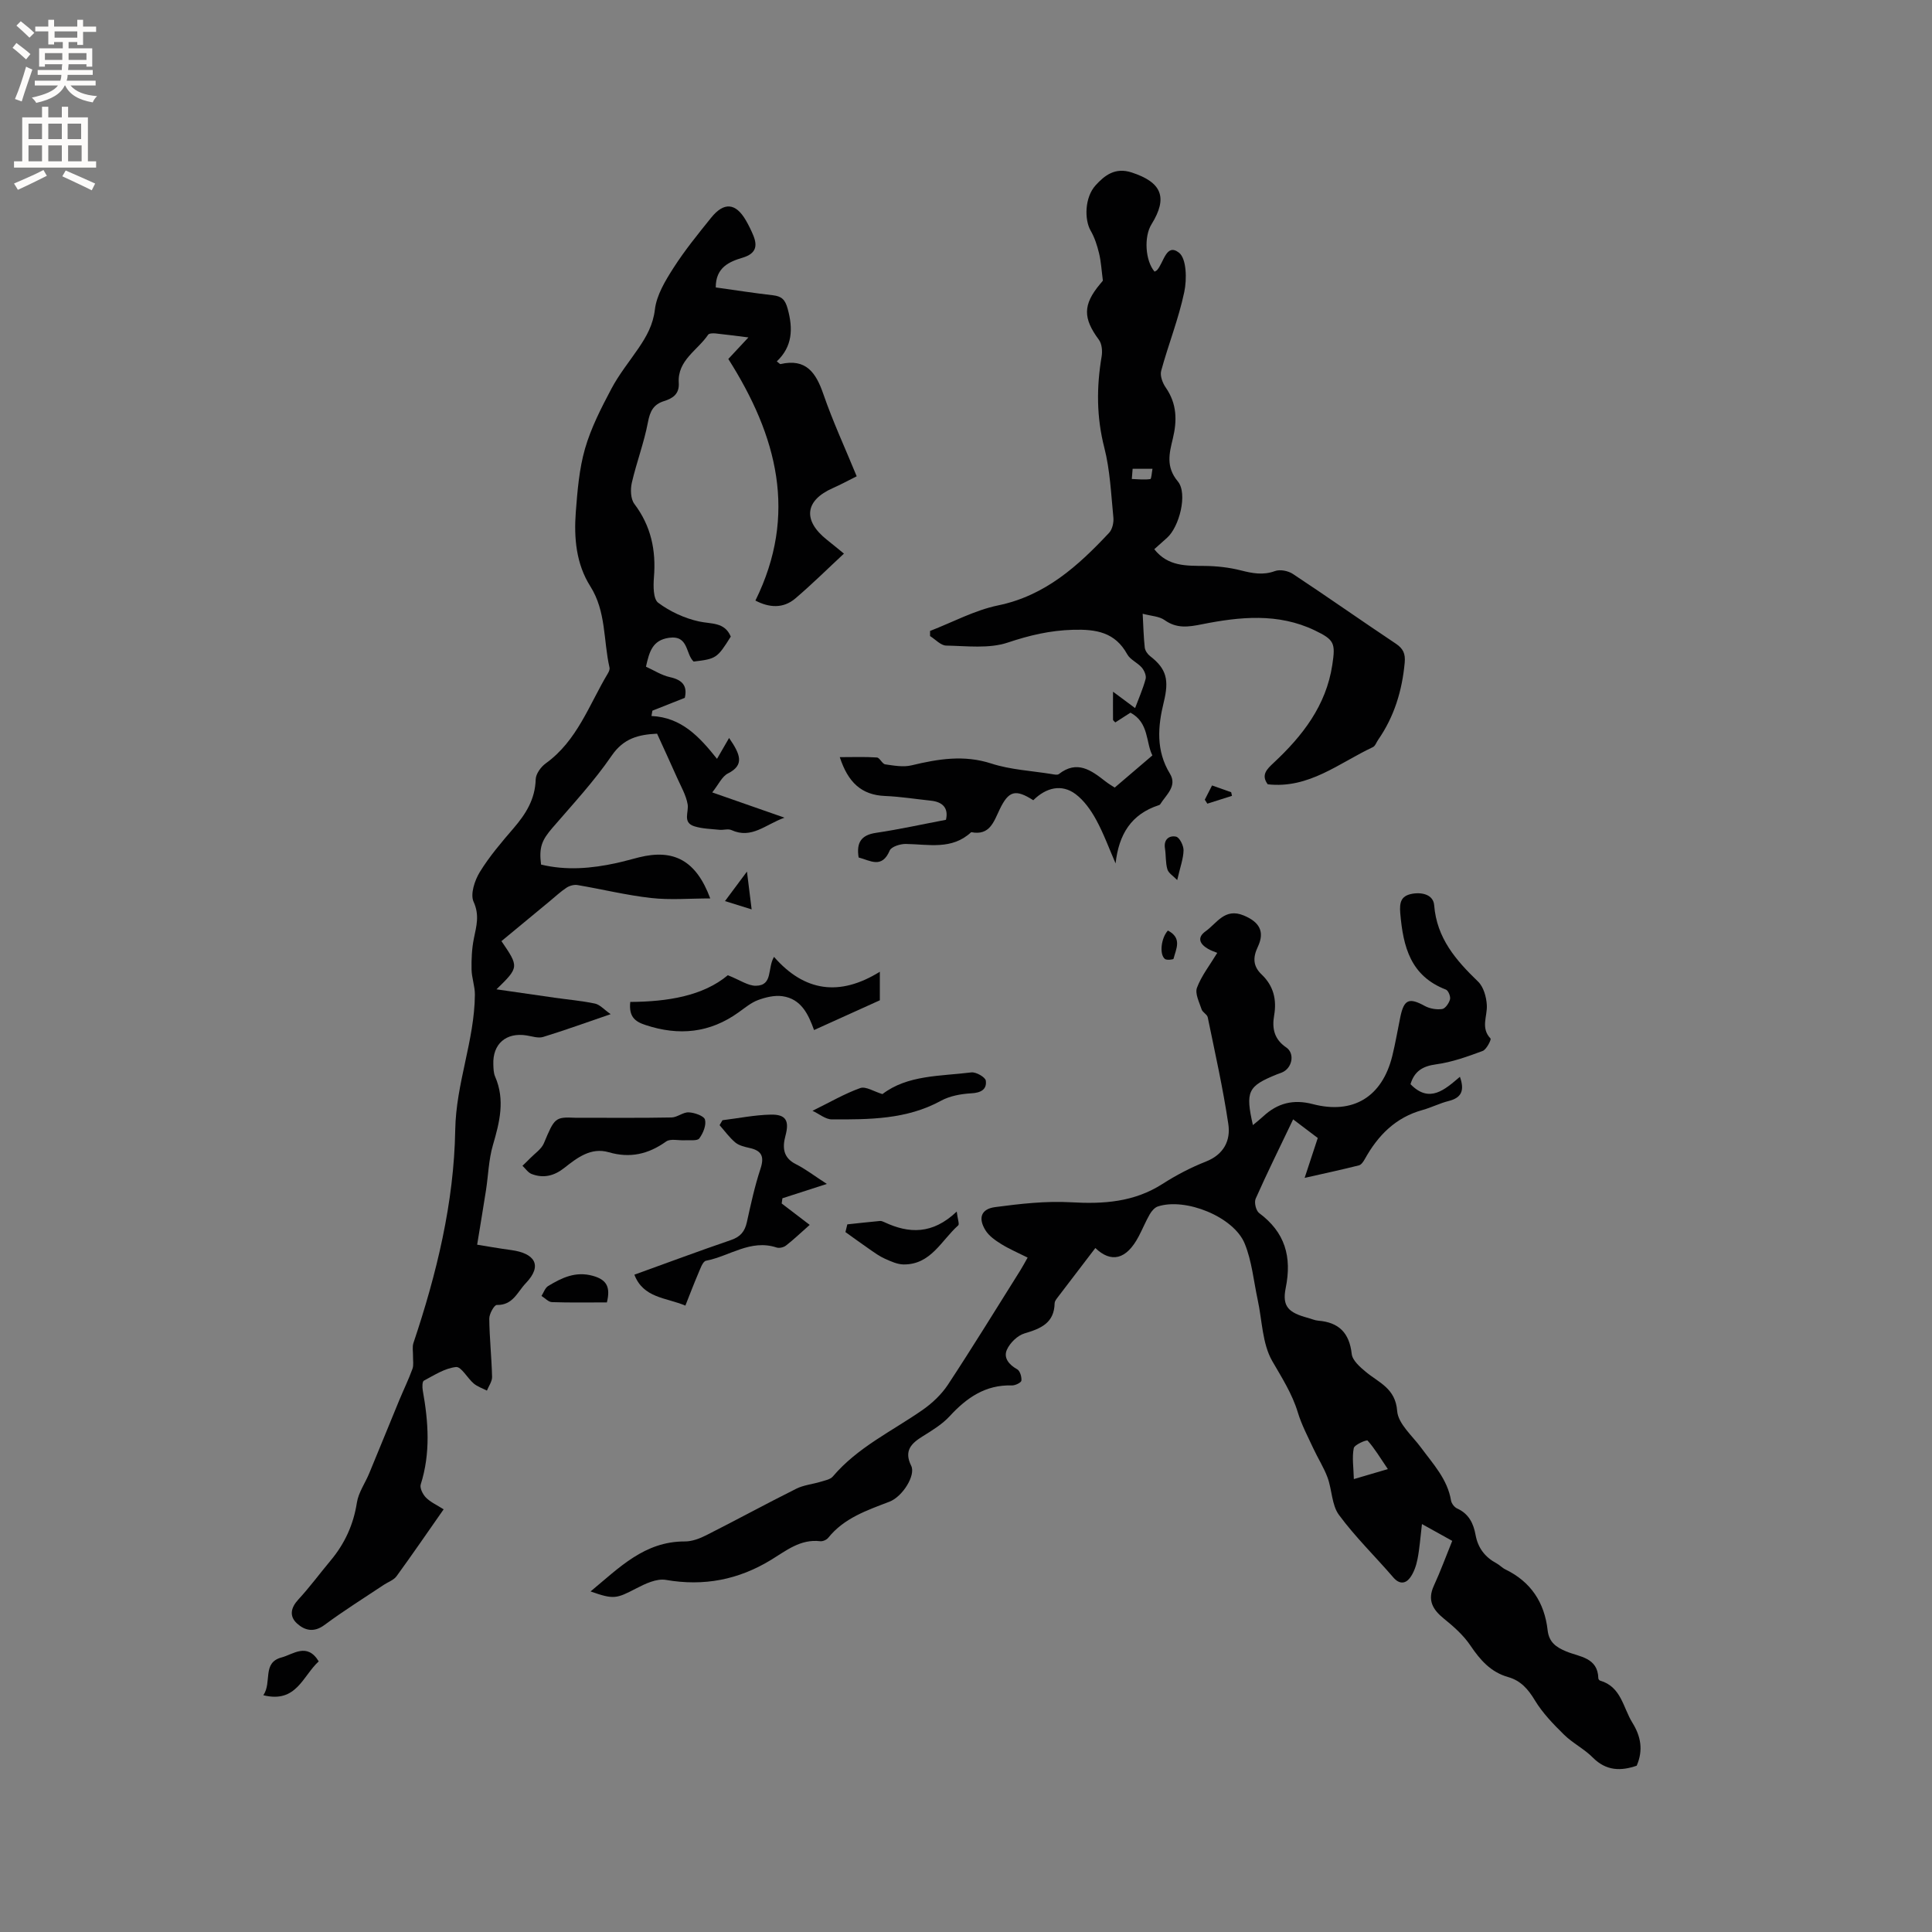 <svg enable-background="new 0 0 400 400" viewBox="0 0 400 400" xmlns="http://www.w3.org/2000/svg"><rect x="0" y="0" width="400" height="400" fill="#808080" stroke="none"/><g fill="#010102"><path d="m148.19 59.51c4.08.57 7.95 1.18 11.83 1.62 1.81.21 2.54.89 3.06 2.8 1.14 4.14 1 7.81-2.25 10.89.47.35.65.59.76.56 5.28-1.22 7.34 1.75 8.88 6.22 1.96 5.68 4.5 11.16 6.9 17.01-1.76.88-3.32 1.73-4.93 2.44-5.81 2.56-6.29 6.7-1.22 10.72 1.16.92 2.3 1.86 3.51 2.85-3.4 3.16-6.62 6.35-10.06 9.28-2.54 2.16-5.46 1.91-8.27.44 8.8-17.84 4.51-34.06-5.61-50.02 1.06-1.13 2.4-2.58 4.16-4.46-2.58-.32-4.71-.61-6.85-.83-.5-.05-1.29-.02-1.49.27-2.17 3.23-6.37 5.28-6.08 9.95.15 2.32-1.22 3.22-3.04 3.79-2.19.68-2.91 2.09-3.34 4.37-.8 4.24-2.37 8.33-3.34 12.55-.31 1.37-.25 3.33.52 4.36 3.46 4.58 4.52 9.61 4.06 15.21-.14 1.78-.16 4.48.88 5.26 2.43 1.82 5.44 3.21 8.42 3.87 2.57.57 5.33.08 6.61 3.14-2.81 4.48-3.01 4.61-7.69 5.17-1.7-1.58-1.01-5.5-5.1-4.92-3.41.49-4.07 2.84-4.77 5.98 1.58.71 3.21 1.78 4.98 2.17 2.65.58 3.62 1.88 3.06 4.28-2.33.92-4.52 1.79-6.71 2.66-.06.37-.13.73-.19 1.1 6.21.28 9.92 4.29 13.57 8.87.98-1.7 1.74-3.01 2.5-4.32 2.36 3.42 3.21 5.6-.23 7.34-1.24.62-1.95 2.29-3.26 3.93 5.16 1.8 9.7 3.39 14.96 5.23-4 1.44-6.8 4.47-10.98 2.57-.7-.32-1.67.03-2.5-.06-1.74-.18-3.55-.21-5.2-.73-2.47-.79-1.1-2.91-1.37-4.54-.33-1.92-1.4-3.73-2.21-5.56-1.33-3-2.71-5.97-4.12-9.07-3.84.19-6.93.94-9.41 4.57-3.62 5.28-8.04 10.04-12.24 14.91-2.2 2.55-2.83 4.02-2.37 7.62 5.21 1.26 10.43.82 15.63-.32 1.55-.34 3.08-.79 4.62-1.17 7.28-1.82 11.88.69 14.78 8.5-4.22 0-8.27.36-12.24-.09-5.12-.57-10.16-1.82-15.25-2.68-.72-.12-1.65.14-2.27.55-1.23.81-2.32 1.84-3.47 2.79-3.34 2.76-6.68 5.52-10 8.27 3.65 5.34 3.65 5.41-1.03 9.98 4.47.65 8.23 1.2 12 1.73 2.8.4 5.63.64 8.39 1.22 1.01.21 1.86 1.22 3.25 2.19-5.05 1.73-9.48 3.34-13.98 4.72-1.01.31-2.28-.13-3.41-.31-4.24-.69-7.07 1.74-6.9 6.01.03.84.04 1.76.37 2.51 2.1 4.83.93 9.44-.46 14.19-.88 3.01-.95 6.25-1.44 9.39-.55 3.57-1.16 7.12-1.82 11.22 1.8.29 4.44.76 7.1 1.12 4.69.64 6.58 3.08 2.98 6.84-1.77 1.85-2.67 4.6-6.02 4.52-.52-.01-1.56 1.84-1.55 2.82.04 4.02.48 8.04.58 12.07.02.94-.69 1.89-1.07 2.84-.92-.48-1.95-.81-2.72-1.46-1.32-1.11-2.59-3.54-3.68-3.42-2.3.24-4.5 1.68-6.65 2.82-.35.18-.35 1.36-.23 2.03 1.17 6.51 1.63 12.98-.42 19.45-.24.75.43 2.07 1.08 2.73.94.95 2.25 1.53 3.66 2.43-3.31 4.73-6.47 9.34-9.75 13.85-.58.8-1.73 1.18-2.6 1.76-4.12 2.75-8.33 5.37-12.3 8.32-2.2 1.64-4.1 1.16-5.71-.3-1.63-1.49-1.31-3.24.28-4.96 2.37-2.57 4.45-5.4 6.69-8.08 2.92-3.5 4.72-7.41 5.43-11.98.33-2.11 1.72-4.04 2.56-6.08 2.1-5.06 4.15-10.13 6.24-15.19.89-2.14 1.91-4.23 2.7-6.41.29-.8.1-1.77.12-2.66.02-.91-.19-1.89.09-2.71 4.81-14.33 8.4-29.08 8.65-44.1.16-9.71 4-18.53 4.07-28.03.01-1.74-.66-3.47-.69-5.21-.04-2.14.06-4.32.48-6.4.52-2.57 1.21-4.82-.06-7.61-.71-1.56.22-4.41 1.28-6.14 1.98-3.23 4.49-6.17 6.98-9.06 2.55-2.96 4.49-6.03 4.6-10.14.03-1.14 1.08-2.59 2.08-3.31 6.53-4.7 8.98-12.16 12.87-18.64.21-.35.42-.84.33-1.21-1.28-5.6-.67-11.6-3.97-16.81-2.94-4.64-3.41-10.01-3.01-15.35.34-4.43.7-8.95 1.92-13.18 1.24-4.29 3.34-8.38 5.44-12.35 1.57-2.98 3.74-5.65 5.65-8.45 1.65-2.44 2.99-4.8 3.37-7.99.36-2.99 2.15-5.95 3.84-8.59 2.33-3.64 5.08-7.02 7.8-10.4 2.66-3.31 5.1-3.08 7.2.55.58 1 1.1 2.06 1.54 3.13.93 2.27.46 3.76-2.15 4.57-2.8.83-5.65 2.01-5.63 6.18z"/><path d="m300.67 319.02c-2.03-1.12-3.84-2.13-6.27-3.48-.33 2.75-.48 5.03-.92 7.26-.27 1.36-.76 2.82-1.58 3.9-.92 1.2-2.17 1.35-3.42-.1-3.73-4.34-7.88-8.36-11.26-12.95-1.51-2.04-1.43-5.19-2.36-7.73-.77-2.09-2.01-4.01-2.95-6.04-1.14-2.46-2.43-4.88-3.21-7.46-1.18-3.88-3.29-7.15-5.29-10.62-2.08-3.61-2.09-8.42-3.02-12.7-.84-3.89-1.2-7.98-2.68-11.61-2.26-5.58-12.3-9.59-18-7.7-.67.22-1.3.98-1.68 1.64-.84 1.46-1.48 3.05-2.27 4.54-2.58 4.91-5.75 5.52-8.98 2.42-2.6 3.4-5.24 6.85-7.87 10.31-.25.33-.55.73-.56 1.11-.08 4.13-2.87 5.26-6.24 6.26-1.45.43-3 1.95-3.64 3.37-.75 1.66.4 3.1 2.12 4.05.59.32.96 1.58.88 2.35-.04.41-1.28 1.02-1.95 1-5.47-.18-9.38 2.54-12.91 6.38-1.54 1.67-3.6 2.92-5.56 4.14-2.41 1.49-3.94 3.02-2.39 6.13.96 1.93-1.77 6.37-4.51 7.42-4.65 1.79-9.38 3.37-12.67 7.47-.34.43-1.14.78-1.68.71-4.08-.48-7.02 1.95-10.15 3.86-6.75 4.12-13.91 5.52-21.79 4.15-1.92-.33-4.29.8-6.19 1.79-4.05 2.1-4.6 2.3-9.4.6 5.96-4.93 11.17-10.37 19.51-10.35 1.49.01 3.09-.6 4.45-1.29 6.24-3.15 12.37-6.5 18.62-9.62 1.55-.78 3.41-.94 5.1-1.46.87-.27 1.96-.46 2.49-1.09 5.13-6.04 12.23-9.36 18.56-13.76 2.01-1.4 3.93-3.22 5.27-5.25 5.13-7.79 10-15.74 14.96-23.63.5-.79.93-1.62 1.53-2.67-1.93-.97-3.77-1.75-5.45-2.79-1.22-.76-2.54-1.67-3.27-2.85-1.57-2.52-.93-4.42 1.98-4.81 5.21-.69 10.52-1.3 15.74-1 6.74.39 13.03-.04 18.89-3.78 2.84-1.82 5.89-3.42 9.02-4.65 3.72-1.47 5.15-4.37 4.64-7.77-1.1-7.41-2.75-14.74-4.26-22.09-.12-.61-1.06-1.02-1.27-1.65-.48-1.47-1.41-3.27-.96-4.48.93-2.48 2.65-4.66 4.2-7.22-.5-.21-1.25-.44-1.91-.83-1.71-.99-2.35-2.33-.49-3.65 2.33-1.66 3.95-4.88 7.86-3.27 3.21 1.33 4.46 3.29 2.93 6.52-1.07 2.25-.97 4.03.82 5.73 2.44 2.33 3.13 5.18 2.57 8.43-.47 2.7-.01 4.95 2.5 6.65 1.72 1.17 1.32 3.92-.5 4.99-.45.27-.98.4-1.47.6-5.99 2.44-6.51 3.5-4.93 10.49.79-.66 1.49-1.21 2.14-1.81 2.95-2.74 6.22-3.59 10.24-2.54 8.39 2.19 14.37-1.5 16.47-9.93.66-2.67 1.11-5.39 1.67-8.09.76-3.68 1.82-4.08 5.08-2.29 1.03.56 2.43.79 3.58.63.65-.09 1.42-1.21 1.63-2.01.15-.58-.35-1.81-.84-2.01-7.34-2.82-8.86-8.86-9.46-15.8-.2-2.32.22-3.52 2.16-3.98 2.08-.48 4.68-.01 4.86 2.31.54 6.84 4.5 11.38 9.09 15.81 1.14 1.1 1.72 3.19 1.81 4.86.14 2.31-1.33 4.72.77 6.93.19.2-.83 2.27-1.63 2.57-3.14 1.16-6.36 2.33-9.65 2.77-2.83.38-4.5 1.47-5.29 4.11 3.93 4.04 7.08 1.14 10.23-1.53 1.02 2.87.31 4.35-2.33 5.01-1.84.46-3.57 1.35-5.4 1.86-5.57 1.53-9.23 5.25-11.94 10.13-.29.52-.73 1.2-1.22 1.33-3.44.87-6.92 1.62-11.26 2.6.98-2.98 1.7-5.16 2.72-8.26-1.11-.84-2.9-2.2-5.1-3.86-2.83 5.92-5.41 11.13-7.76 16.43-.34.76.06 2.47.71 2.96 5.37 3.99 6.83 9.03 5.51 15.54-.78 3.86.63 5.1 4.58 6.17.72.19 1.42.52 2.14.58 4.29.34 6.46 2.52 6.95 6.89.15 1.35 1.72 2.72 2.93 3.72 2.71 2.25 6.13 3.39 6.48 8.1.2 2.64 3.14 5.13 4.96 7.6 2.5 3.4 5.45 6.51 6.19 10.92.1.62.7 1.41 1.28 1.66 2.4 1.09 3.37 3.09 3.8 5.47.49 2.69 1.95 4.6 4.34 5.88.65.35 1.17.94 1.83 1.26 5.29 2.56 8.1 6.86 8.75 12.59.28 2.48 1.74 3.52 3.87 4.4 2.73 1.13 6.52 1.22 6.63 5.56 0 .17.21.43.37.48 4.38 1.26 4.74 5.59 6.68 8.71 1.71 2.76 2.31 5.63.89 8.9-3.22 1.11-6.28 1.14-9.09-1.69-1.77-1.79-4.16-2.97-5.96-4.74-2.22-2.18-4.45-4.49-6.04-7.12-1.4-2.33-2.94-4.07-5.52-4.8-3.61-1.02-5.8-3.54-7.83-6.55-1.43-2.12-3.45-3.91-5.47-5.54-2.33-1.89-3.46-3.82-2.09-6.81 1.38-3 2.5-6.07 3.81-9.3zm-13.33-14.86c-1.63-2.4-2.75-4.29-4.19-5.9-.19-.22-2.73.84-2.87 1.57-.38 1.93-.04 4 .02 6.4 2.56-.76 4.25-1.25 7.04-2.07z"/><path d="m239.04 56.24c.32-.18.43-.22.49-.29 1.42-1.52 1.9-5.7 4.56-3.64 1.58 1.22 1.66 5.51 1.1 8.15-1.16 5.53-3.29 10.84-4.78 16.31-.28 1.02.29 2.54.96 3.49 2.3 3.33 2.36 6.79 1.45 10.56-.72 2.98-1.49 5.83 1.03 8.84 2.11 2.52.3 9.47-2.24 11.7-.86.76-1.72 1.53-2.63 2.35 2.85 3.61 6.66 3.42 10.49 3.46 2.48.03 5.02.31 7.42.92 2.41.61 4.61 1.05 7.09.14 1.04-.38 2.72-.05 3.7.6 7.16 4.73 14.18 9.68 21.32 14.44 1.54 1.03 1.99 2.1 1.83 3.91-.53 5.8-2.16 11.18-5.5 15.99-.36.52-.6 1.29-1.1 1.52-6.99 3.28-13.24 8.66-21.76 7.69-1.43-1.93-.19-3.12 1.21-4.43 5.99-5.59 10.88-11.85 12.16-20.3.68-4.49.44-5.18-3.64-7.14-7.59-3.64-15.52-2.82-23.35-1.26-2.85.57-5.22.92-7.74-.87-1.1-.79-2.74-.83-4.53-1.31.14 2.61.19 4.82.43 7 .07.63.57 1.36 1.09 1.76 3.47 2.67 3.96 4.99 2.84 9.57-1.23 4.99-1.64 10 1.28 14.78 1.58 2.58-.81 4.39-2.02 6.35-.05.08-.17.14-.27.17-5.76 1.87-8.29 6.07-8.96 12.06-1.32-3.02-2.45-6.15-4.02-9.03-1.08-1.98-2.5-4-4.28-5.33-2.83-2.11-6.05-1.39-8.74 1.28-3.67-2.34-5.09-2-6.96 1.9-1.23 2.56-2.05 5.47-5.89 4.71-3.99 3.73-8.83 2.51-13.53 2.44-1.15-.02-3.01.56-3.35 1.37-1.62 3.83-4.06 2.04-6.43 1.43-.48-3.03.47-4.64 3.6-5.1 4.79-.71 9.53-1.76 14.48-2.7.53-2.27-.49-3.68-3.12-3.96-3.15-.33-6.3-.84-9.46-.97-4.95-.19-7.71-2.86-9.4-8.04 2.76 0 5.23-.1 7.68.07.6.04 1.09 1.32 1.72 1.42 1.81.26 3.76.62 5.48.2 5.5-1.32 10.82-2.21 16.49-.37 3.98 1.29 8.31 1.5 12.49 2.18.5.08 1.19.25 1.5 0 3.77-2.95 6.69-.79 9.62 1.5.74.58 1.57 1.05 1.94 1.3 2.62-2.23 5.04-4.3 7.8-6.66-1.37-2.68-.68-6.78-4.54-8.85-1.08.69-2.12 1.36-3.14 2.02-.24-.27-.47-.41-.47-.55-.02-1.94-.01-3.88 0-5.81 1.46 1.09 2.93 2.17 4.57 3.39.71-1.9 1.61-3.93 2.18-6.03.18-.68-.28-1.75-.79-2.35-.89-1.03-2.4-1.63-3.02-2.76-2.52-4.58-6.44-5.2-11.21-5.07-4.74.13-9.02 1.14-13.5 2.64-3.9 1.31-8.49.71-12.78.63-1.12-.02-2.22-1.28-3.33-1.97 0-.35 0-.71 0-1.06 4.69-1.81 9.24-4.29 14.09-5.29 9.78-2.02 16.56-8.18 22.98-15.03.68-.73.99-2.16.88-3.2-.48-4.84-.68-9.77-1.88-14.45-1.62-6.33-1.62-12.51-.55-18.85.19-1.11.06-2.62-.57-3.47-3.3-4.45-3.33-7.24.23-11.51.34-.41.68-.81.6-.72-.29-2.23-.38-3.98-.79-5.66-.39-1.61-.91-3.25-1.73-4.67-1.33-2.29-1.27-6.89 1-9.4 1.86-2.05 4.05-3.8 7.49-2.67 6.21 2.03 7.54 5.16 4.1 10.72-1.6 2.55-1.31 7.55.63 9.81zm-4.54 40.82c-.06.7-.11 1.41-.17 2.11 1.28.04 2.57.2 3.82.02.25-.04.31-1.39.46-2.13-1.37 0-2.74 0-4.11 0z"/><path d="m141.9 270.31c-4.06-1.69-8.7-1.55-10.56-6.4 6.66-2.4 13.29-4.88 19.99-7.17 1.95-.66 2.87-1.76 3.3-3.7.82-3.72 1.63-7.46 2.82-11.06.84-2.54.25-3.76-2.28-4.31-1.02-.23-2.17-.5-2.93-1.13-1.23-1.03-2.19-2.38-3.26-3.59.2-.34.4-.68.6-1.02 3.33-.41 6.65-1.09 9.98-1.16 3.2-.07 3.89 1.29 3.06 4.38-.64 2.39-.53 4.53 2.16 5.88 1.96.98 3.73 2.36 6.41 4.09-3.54 1.14-6.37 2.06-9.2 2.97-.05.36-.1.72-.15 1.08 1.83 1.4 3.66 2.8 5.8 4.43-2.09 1.84-3.44 3.15-4.93 4.29-.48.37-1.38.58-1.94.39-5.37-1.77-9.74 1.81-14.59 2.74-.73.14-1.24 1.82-1.7 2.85-.86 2.01-1.64 4.08-2.58 6.44z"/><path d="m130.49 207.44c7.72-.05 15.06-1.23 20.2-5.53 2.53 1 4.17 2.2 5.81 2.18 3.58-.05 2.34-3.63 3.75-5.98 6.29 7.2 13.58 8.25 21.91 3.08v5.91c-4.79 2.17-9.09 4.11-13.62 6.16-1.14-3.14-2.6-6.47-6.58-7.01-1.62-.22-3.44.22-5.01.8-1.45.54-2.72 1.61-4.01 2.53-5.97 4.3-12.38 4.93-19.29 2.64-2.23-.72-3.48-1.76-3.16-4.78z"/><path d="m119.11 231.42c7.49 0 13.71.06 19.92-.06 1.2-.02 2.41-1.13 3.58-1.06 1.2.06 3.15.74 3.35 1.51.3 1.16-.39 2.82-1.18 3.89-.41.55-1.93.32-2.96.38-1.32.08-3.01-.39-3.91.26-3.68 2.62-7.45 3.5-11.87 2.22-3.68-1.07-6.53 1.13-9.19 3.23-2.11 1.67-4.32 2.22-6.79 1.27-.74-.29-1.27-1.12-1.89-1.7.54-.52 1.09-1.03 1.61-1.57.98-1.01 2.32-1.88 2.83-3.1 2.2-5.27 2.33-5.46 6.5-5.27z"/><path d="m182.7 226.52c5.2-3.98 11.96-3.69 18.41-4.49.96-.12 2.89.98 2.99 1.71.25 1.82-1.03 2.52-3.01 2.62-2.13.12-4.45.54-6.29 1.55-7.12 3.89-14.85 3.87-22.56 3.85-1.33 0-2.65-1.15-4.02-1.78 3.61-1.77 6.64-3.55 9.89-4.71 1.15-.4 2.83.73 4.59 1.25z"/><path d="m198.08 250.84c.2 1.63.59 2.62.31 2.86-3.49 3.1-5.66 8.16-11.33 8.09-1.28-.02-2.6-.63-3.82-1.17-1.12-.5-2.15-1.24-3.17-1.95-1.7-1.17-3.36-2.39-5.03-3.58.13-.53.26-1.07.39-1.6 2.25-.24 4.49-.49 6.74-.7.3-.03.63.11.91.24 5.09 2.39 9.97 2.6 15-2.19z"/><path d="m65.99 343.97c-3.34 3.04-4.6 8.71-11.47 7.01 1.84-2.7-.3-6.73 3.76-7.82 2.41-.63 5.29-3.17 7.71.81z"/><path d="m125.65 269.65c-3.98 0-7.69.07-11.39-.06-.73-.03-1.43-.84-2.15-1.28.45-.7.74-1.67 1.39-2.06 2.82-1.7 5.66-3.1 9.25-2.1 2.96.82 3.65 2.42 2.9 5.5z"/><path d="m243.73 182.21c-.81-.85-1.79-1.42-2.03-2.21-.41-1.38-.28-2.92-.51-4.37-.3-1.91.96-2.7 2.3-2.41.72.15 1.57 1.85 1.55 2.83-.03 1.7-.68 3.4-1.31 6.16z"/><path d="m150.1 186.56c1.89-2.55 3.08-4.14 4.55-6.11.29 2.36.57 4.61.97 7.83-2.28-.71-3.78-1.18-5.52-1.72z"/><path d="m241.8 192.66c3.02 1.58 1.67 3.82 1.17 5.84-.04.17-1.4.34-1.78.05-1.19-.94-.81-4.33.61-5.89z"/><path d="m249.44 165.57c.48-.94.96-1.89 1.5-2.95 1.46.52 2.71.96 3.96 1.4.06.25.11.5.17.75-1.7.54-3.4 1.08-5.1 1.62-.17-.28-.35-.55-.53-.82z"/></g><path d="m2.6 9.9.8-1c.9.7 1.9 1.4 2.9 2.3l-.9 1.1c-1.1-1-2-1.8-2.8-2.4zm.5 10.6c.9-2.1 1.6-4.3 2.3-6.7.4.2.8.4 1.3.6-.7 2.1-1.5 4.3-2.2 6.6zm.3-15.2.9-.9c1 .8 2 1.6 2.8 2.4l-1 1c-.9-.9-1.8-1.7-2.7-2.5zm12.6-1.2h1.2v1.4h2.7v1.1h-2.7v2.7h-1.2v-.6h-1.8v1.3h4.9v3.8h-1.2v-.5h-3.7c0 .4-.1.9-.1 1.2h5.1v1h-5.2c0 .5-.1.9-.2 1.2h6v1h-5.2c1.1 1.3 2.9 2 5.5 2.2-.4.4-.7.8-.9 1.3-2.9-.5-4.8-1.6-5.7-3.5h-.1c-.8 1.7-2.7 2.9-5.9 3.6-.2-.4-.6-.8-.9-1.1 2.8-.6 4.6-1.4 5.4-2.5h-4.8v-1h5.3c.1-.3.2-.7.2-1.2h-4.9v-1h5c0-.4 0-.8.1-1.2h-3.6v.5h-1.2v-3.8h4.9v-1.3h-1.8v.5h-1.2v-2.7h-2.7v-1h2.7v-1.4h1.2v1.4h4.8zm-6.7 8.3h3.6c0-.4 0-.9 0-1.4h-3.6zm1.9-4.6h4.8v-1.3h-4.7v1.3zm6.7 3.2h-3.7v1.4h3.7z" fill="#fcfbfa"/><path d="m8.7 22.1h1.3v2.2h2.8v-2.2h1.3v2.2h4.1v9.1h1.7v1.3h-17v-1.3h1.7v-9.1h4.1zm.3 13.1.7 1.2c-1.8.9-3.8 1.9-6 2.9-.2-.4-.5-.8-.8-1.3 2.3-1 4.4-1.9 6.1-2.8zm-3.1-6.4h2.8v-3.2h-2.8zm0 4.6h2.8v-3.3h-2.8zm4.1-4.6h2.8v-3.2h-2.8zm0 4.6h2.8v-3.3h-2.8zm3.6 1.9c2.1.9 4.1 1.8 6.1 2.7l-.7 1.4c-2.2-1.1-4.2-2-6.1-2.9zm3.2-9.7h-2.8v3.2h2.8zm-2.7 7.8h2.8v-3.3h-2.8z" fill="#fcfbfa"/></svg>